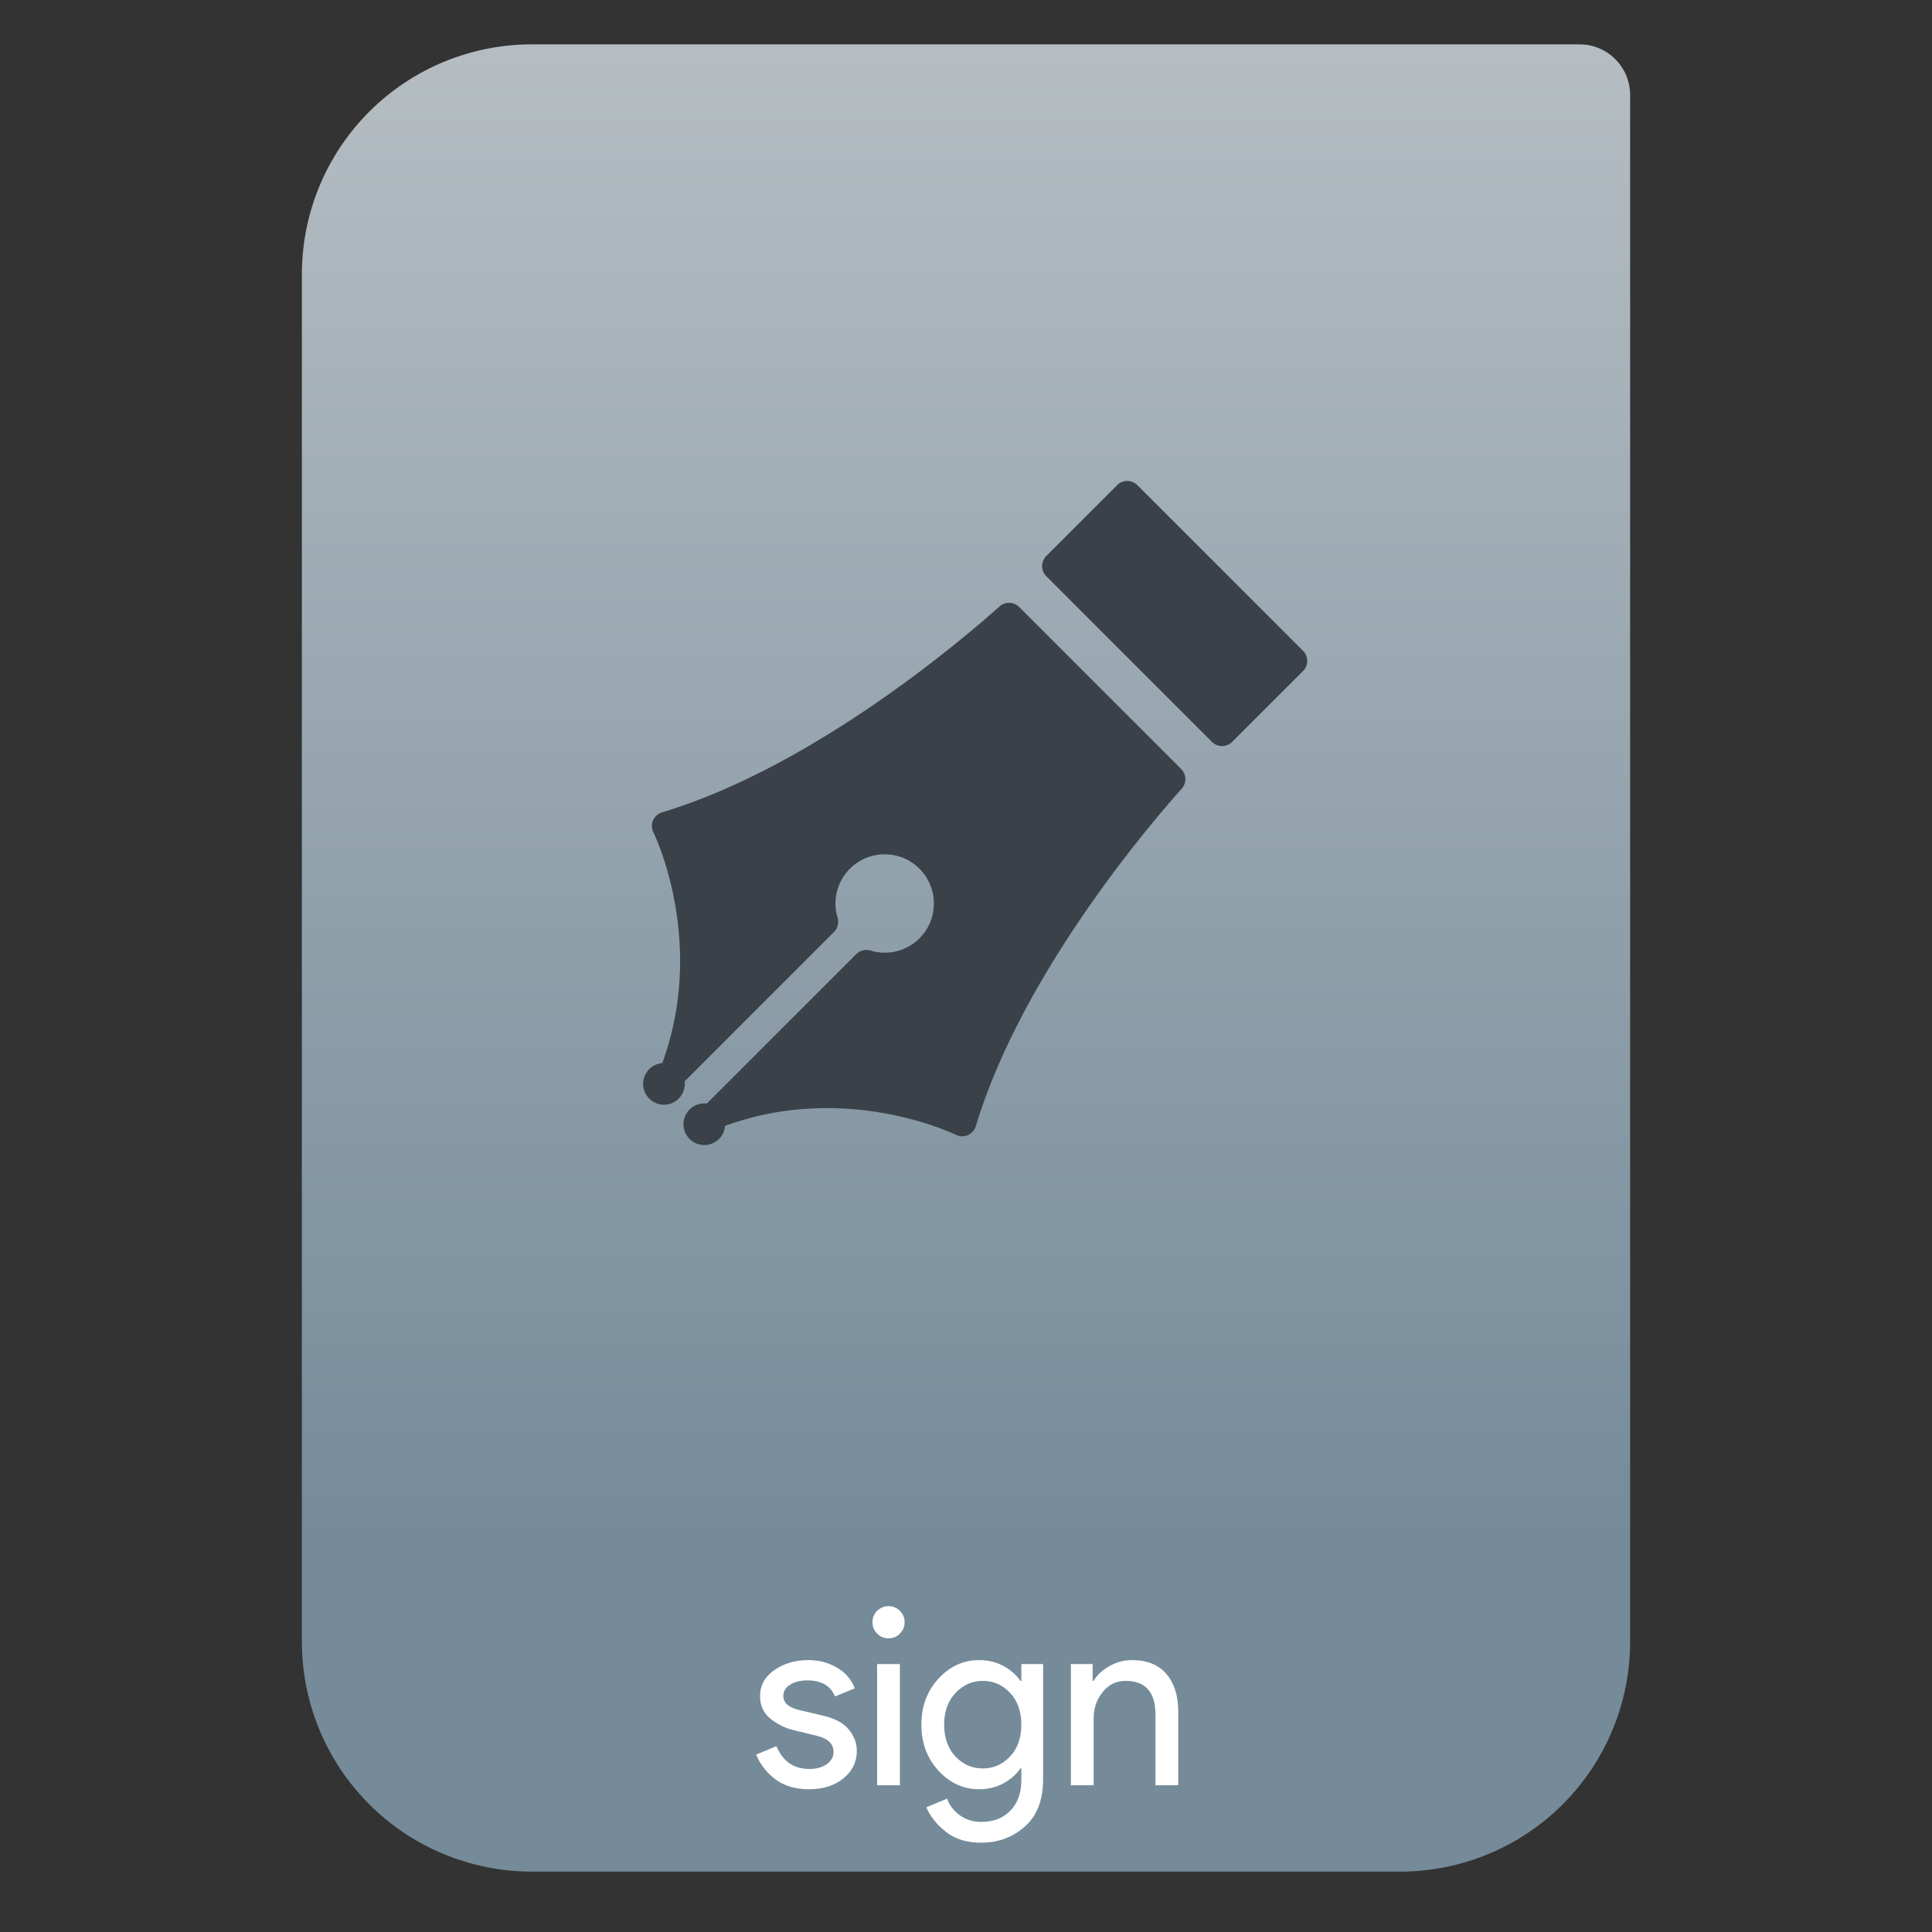 <svg style="clip-rule:evenodd;fill-rule:evenodd;stroke-linejoin:round;stroke-miterlimit:2" version="1.1" viewBox="0 0 64 64" xmlns="http://www.w3.org/2000/svg">
 <rect x="0" y="0" width="64" height="64" fill="#333333" stroke="none"/>
 <path d="m54 3.146c0-0.926-0.751-1.677-1.677-1.677h-34.705c-2.02 0-3.958 0.803-5.387 2.231-1.428 1.429-2.231 3.367-2.231 5.387v45.295c0 2.02 0.803 3.958 2.231 5.387 1.429 1.428 3.367 2.231 5.387 2.231h28.764c2.02 0 3.958-0.803 5.387-2.231 1.428-1.429 2.231-3.367 2.231-5.387v-51.236z" style="fill:url(#_Linear1)"/>
 <path d="m26.801 59.271c-0.448 0-0.82-0.11-1.115-0.328-0.289-0.219-0.502-0.492-0.639-0.82l0.672-0.278c0.213 0.502 0.576 0.754 1.09 0.754 0.235 0 0.426-0.052 0.574-0.156 0.153-0.104 0.229-0.24 0.229-0.41 0-0.262-0.183-0.44-0.549-0.532l-0.811-0.197c-0.257-0.066-0.5-0.189-0.73-0.369-0.229-0.186-0.344-0.434-0.344-0.746 0-0.355 0.156-0.642 0.467-0.86 0.317-0.224 0.691-0.336 1.123-0.336 0.355 0 0.672 0.082 0.951 0.246 0.278 0.158 0.478 0.388 0.598 0.688l-0.656 0.27c-0.147-0.355-0.453-0.532-0.918-0.532-0.224 0-0.412 0.046-0.565 0.139s-0.229 0.219-0.229 0.377c0 0.23 0.177 0.385 0.532 0.467l0.795 0.189c0.377 0.087 0.656 0.237 0.836 0.45 0.18 0.214 0.271 0.454 0.271 0.722 0 0.36-0.148 0.661-0.443 0.901-0.295 0.241-0.675 0.361-1.139 0.361z" style="fill-rule:nonzero;fill:#fff"/>
 <path d="m29.81 54.116c-0.103 0.104-0.229 0.156-0.377 0.156-0.147 0-0.273-0.052-0.377-0.156-0.103-0.104-0.155-0.23-0.155-0.377 0-0.148 0.052-0.273 0.155-0.377 0.104-0.104 0.23-0.156 0.377-0.156 0.148 0 0.274 0.052 0.377 0.156 0.104 0.104 0.156 0.229 0.156 0.377 0 0.147-0.052 0.273-0.156 0.377zm0 5.024h-0.754v-4.016h0.754v4.016z" style="fill-rule:nonzero;fill:#fff"/>
 <path d="m32.497 61.041c-0.475 0-0.863-0.12-1.164-0.361-0.3-0.235-0.516-0.505-0.647-0.811l0.688-0.287c0.077 0.219 0.216 0.402 0.418 0.549 0.208 0.148 0.443 0.222 0.705 0.222 0.415 0 0.741-0.126 0.975-0.377 0.241-0.246 0.361-0.582 0.361-1.008v-0.386h-0.033c-0.131 0.197-0.317 0.361-0.557 0.492s-0.511 0.197-0.811 0.197c-0.519 0-0.967-0.205-1.344-0.615s-0.566-0.918-0.566-1.524c0-0.607 0.189-1.115 0.566-1.525 0.377-0.409 0.825-0.614 1.344-0.614 0.3 0 0.571 0.065 0.811 0.196 0.24 0.132 0.426 0.295 0.557 0.492h0.033v-0.557h0.721v3.811c0 0.688-0.199 1.21-0.598 1.565-0.399 0.361-0.885 0.541-1.459 0.541zm0.058-2.459c0.355 0 0.655-0.131 0.901-0.393 0.251-0.262 0.377-0.615 0.377-1.057 0-0.443-0.126-0.795-0.377-1.057-0.246-0.263-0.546-0.394-0.901-0.394-0.35 0-0.651 0.134-0.902 0.402-0.251 0.262-0.377 0.612-0.377 1.049s0.126 0.789 0.377 1.057c0.251 0.262 0.552 0.393 0.902 0.393z" style="fill-rule:nonzero;fill:#fff"/>
 <path d="m36.195 55.124v0.557h0.033c0.109-0.191 0.281-0.352 0.516-0.483 0.235-0.137 0.486-0.205 0.754-0.205 0.497 0 0.877 0.153 1.139 0.459s0.393 0.715 0.393 1.229v2.459h-0.754v-2.344c0-0.743-0.33-1.115-0.991-1.115-0.312 0-0.566 0.126-0.762 0.377-0.197 0.246-0.295 0.533-0.295 0.861v2.221h-0.754v-4.016h0.721z" style="fill-rule:nonzero;fill:#fff"/>
 <path d="m33.761 20.107c-0.178-0.178-0.464-0.186-0.65-0.018-0.962 0.864-6.018 5.253-11.126 6.805l-0.056 0.017c-0.132 0.04-0.241 0.136-0.296 0.264-0.055 0.127-0.052 0.272 9e-3 0.397l0.026 0.051c0 1e-3 1e-3 2e-3 1e-3 2e-3 0.017 0.037 0.754 1.574 0.85 3.741 0.059 1.347-0.136 2.642-0.579 3.851-0.158 0.012-0.313 0.079-0.434 0.2-0.269 0.269-0.269 0.706 0 0.976 0.27 0.269 0.707 0.27 0.976 0 0.156-0.156 0.221-0.368 0.197-0.571l4.949-4.949c0.124-0.124 0.169-0.305 0.118-0.472-0.175-0.575-0.019-1.197 0.408-1.624 0.308-0.308 0.717-0.477 1.152-0.477 0.436 0 0.845 0.169 1.153 0.477s0.477 0.717 0.477 1.153c0 0.435-0.169 0.844-0.477 1.152s-0.717 0.477-1.152 0.477c-0.161 0-0.321-0.023-0.473-0.07-0.167-0.05-0.348-5e-3 -0.471 0.118l-4.949 4.95c-0.203-0.025-0.415 0.04-0.571 0.196-0.27 0.27-0.27 0.707 0 0.977 0.269 0.269 0.707 0.269 0.976 0 0.121-0.121 0.187-0.276 0.2-0.434 1.066-0.391 2.201-0.589 3.374-0.589 0.147 0 0.298 3e-3 0.448 9e-3 2.173 0.09 3.759 0.845 3.773 0.853l0.051 0.024c0.065 0.032 0.137 0.049 0.208 0.049 0.064 0 0.128-0.013 0.188-0.039 0.127-0.056 0.224-0.164 0.264-0.297l0.017-0.055c1.552-5.108 5.941-10.164 6.805-11.126 0.167-0.187 0.16-0.472-0.018-0.65l-5.368-5.368z" style="fill-rule:nonzero;fill:#3a4148"/>
 <path d="m43.165 21.559l-5.489-5.489c-0.089-0.089-0.209-0.138-0.334-0.138-0.126 0-0.246 0.049-0.334 0.138l-2.349 2.349c-0.185 0.184-0.185 0.483 0 0.668l5.49 5.489c0.088 0.089 0.208 0.139 0.334 0.139 0.125 0 0.245-0.05 0.334-0.139l2.349-2.348c0.184-0.185 0.184-0.484-1e-3 -0.669z" style="fill-rule:nonzero;fill:#3a4148"/>
 <defs>
  <linearGradient id="_Linear1" x2="1" gradientTransform="matrix(3.03829e-15,-49.619,49.619,3.03829e-15,104.99,51.088)" gradientUnits="userSpaceOnUse">
   <stop style="stop-color:#758b9a" offset="0"/>
   <stop style="stop-color:#b5bdc2" offset="1"/>
  </linearGradient>
 </defs>
</svg>
